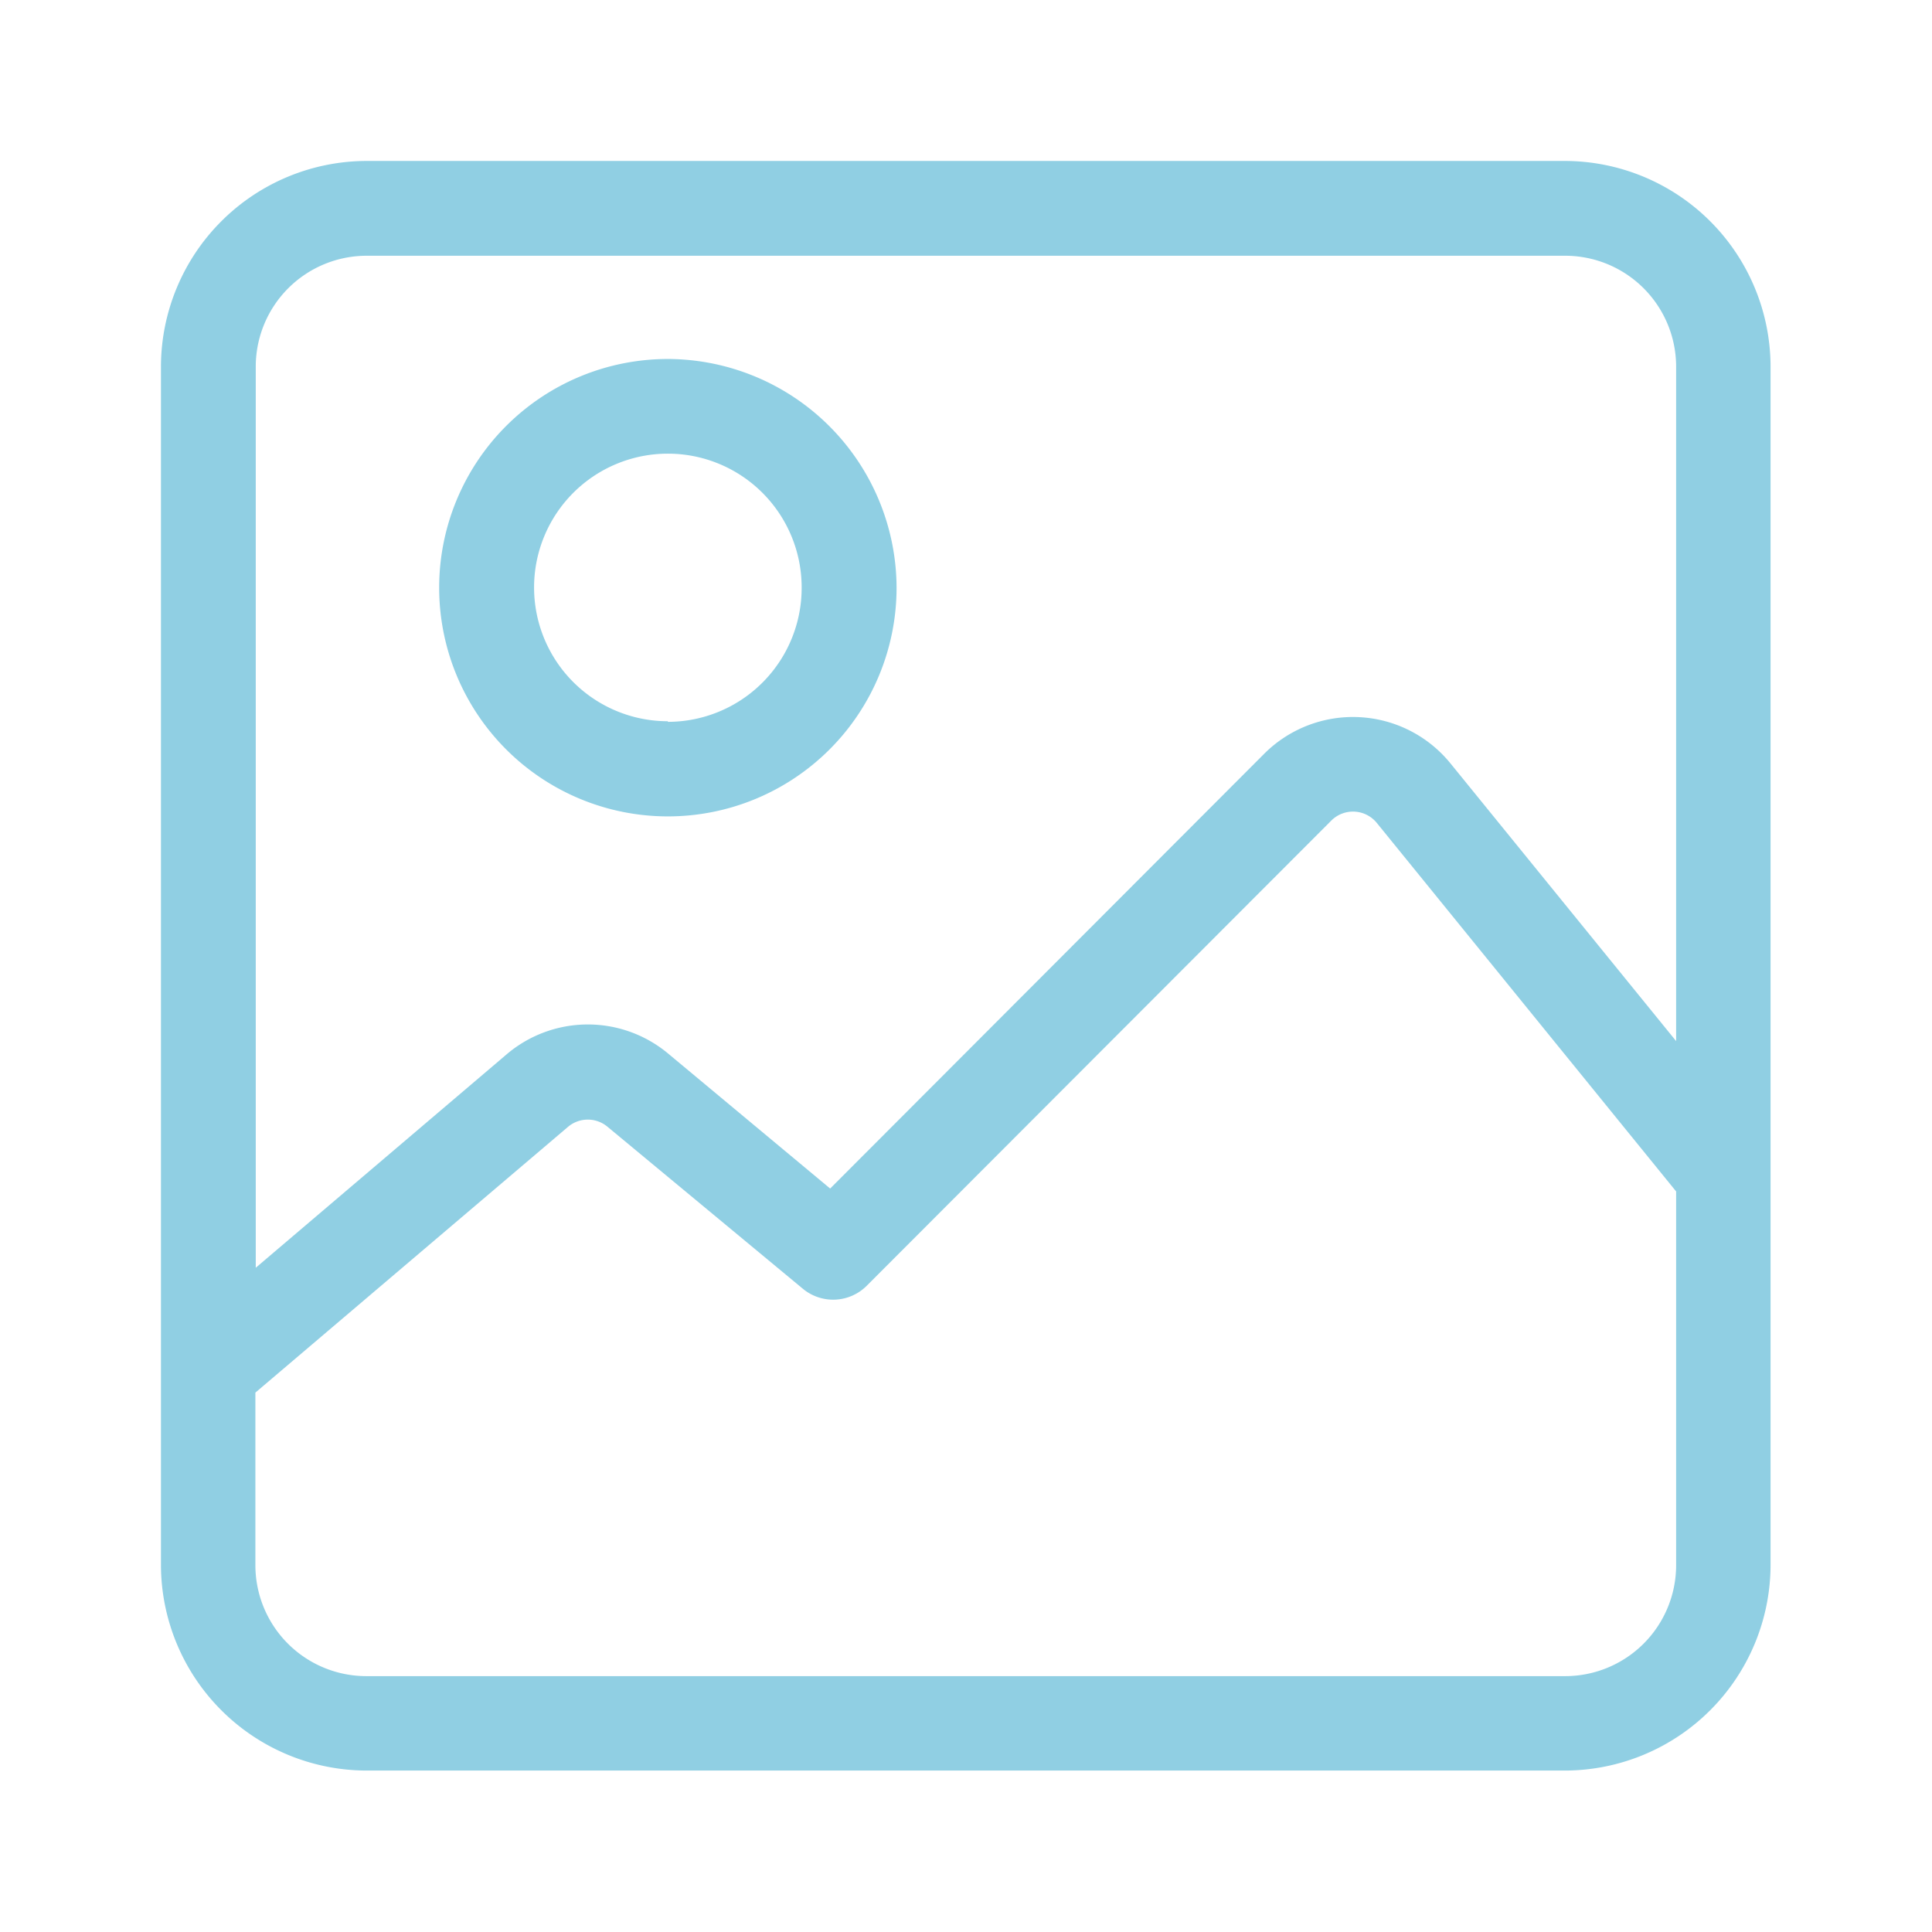 <?xml version="1.0" encoding="utf-8"?>
<svg width="16" height="16" viewBox="0 0 16 16" xmlns="http://www.w3.org/2000/svg">
  <defs>
    <clipPath id="clip-path">
      <rect id="Rectangle_196" data-name="Rectangle 196" width="16" height="16" fill="#fff"/>
    </clipPath>
  </defs>
  <g id="images" opacity="0.7" clip-path="url(#clip-path)">
    <g id="image" transform="translate(1.333 1.333)">
      <g id="Group_515" data-name="Group 515">
        <g id="Group_514" data-name="Group 514">
          <path id="Path_17641" data-name="Path 17641" d="M11.63,0H1.7A1.706,1.706,0,0,0,0,1.7V11.63a1.706,1.706,0,0,0,1.7,1.7H11.63a1.706,1.706,0,0,0,1.7-1.7V1.7A1.706,1.706,0,0,0,11.63,0Zm.918,11.63a.919.919,0,0,1-.918.918H1.7a.919.919,0,0,1-.918-.918V10.2L3.37,8A.254.254,0,0,1,3.7,8L5.316,9.34a.393.393,0,0,0,.529-.025L9.692,5.463a.254.254,0,0,1,.377.019l2.479,3.052v3.1Zm0-4.341-1.869-2.3a1.04,1.04,0,0,0-1.543-.079l-3.594,3.6L4.2,7.392A1.038,1.038,0,0,0,2.861,7.4L.785,9.166V1.7A.919.919,0,0,1,1.7.785H11.63a.919.919,0,0,1,.918.918Z" style="fill: rgb(97, 186, 215);"/>
        </g>
      </g>
      <g id="Group_517" data-name="Group 517" transform="translate(2.304 1.64)">
        <g id="Group_516" data-name="Group 516">
          <path id="Path_17642" data-name="Path 17642" d="M90.355,62.995a1.894,1.894,0,1,0,1.894,1.894A1.9,1.9,0,0,0,90.355,62.995Zm0,3a1.108,1.108,0,1,1,1.108-1.108A1.109,1.109,0,0,1,90.355,66Z" transform="translate(-88.461 -62.995)" style="fill: rgb(97, 186, 215);"/>
        </g>
      </g>
    </g>
  </g>
</svg>